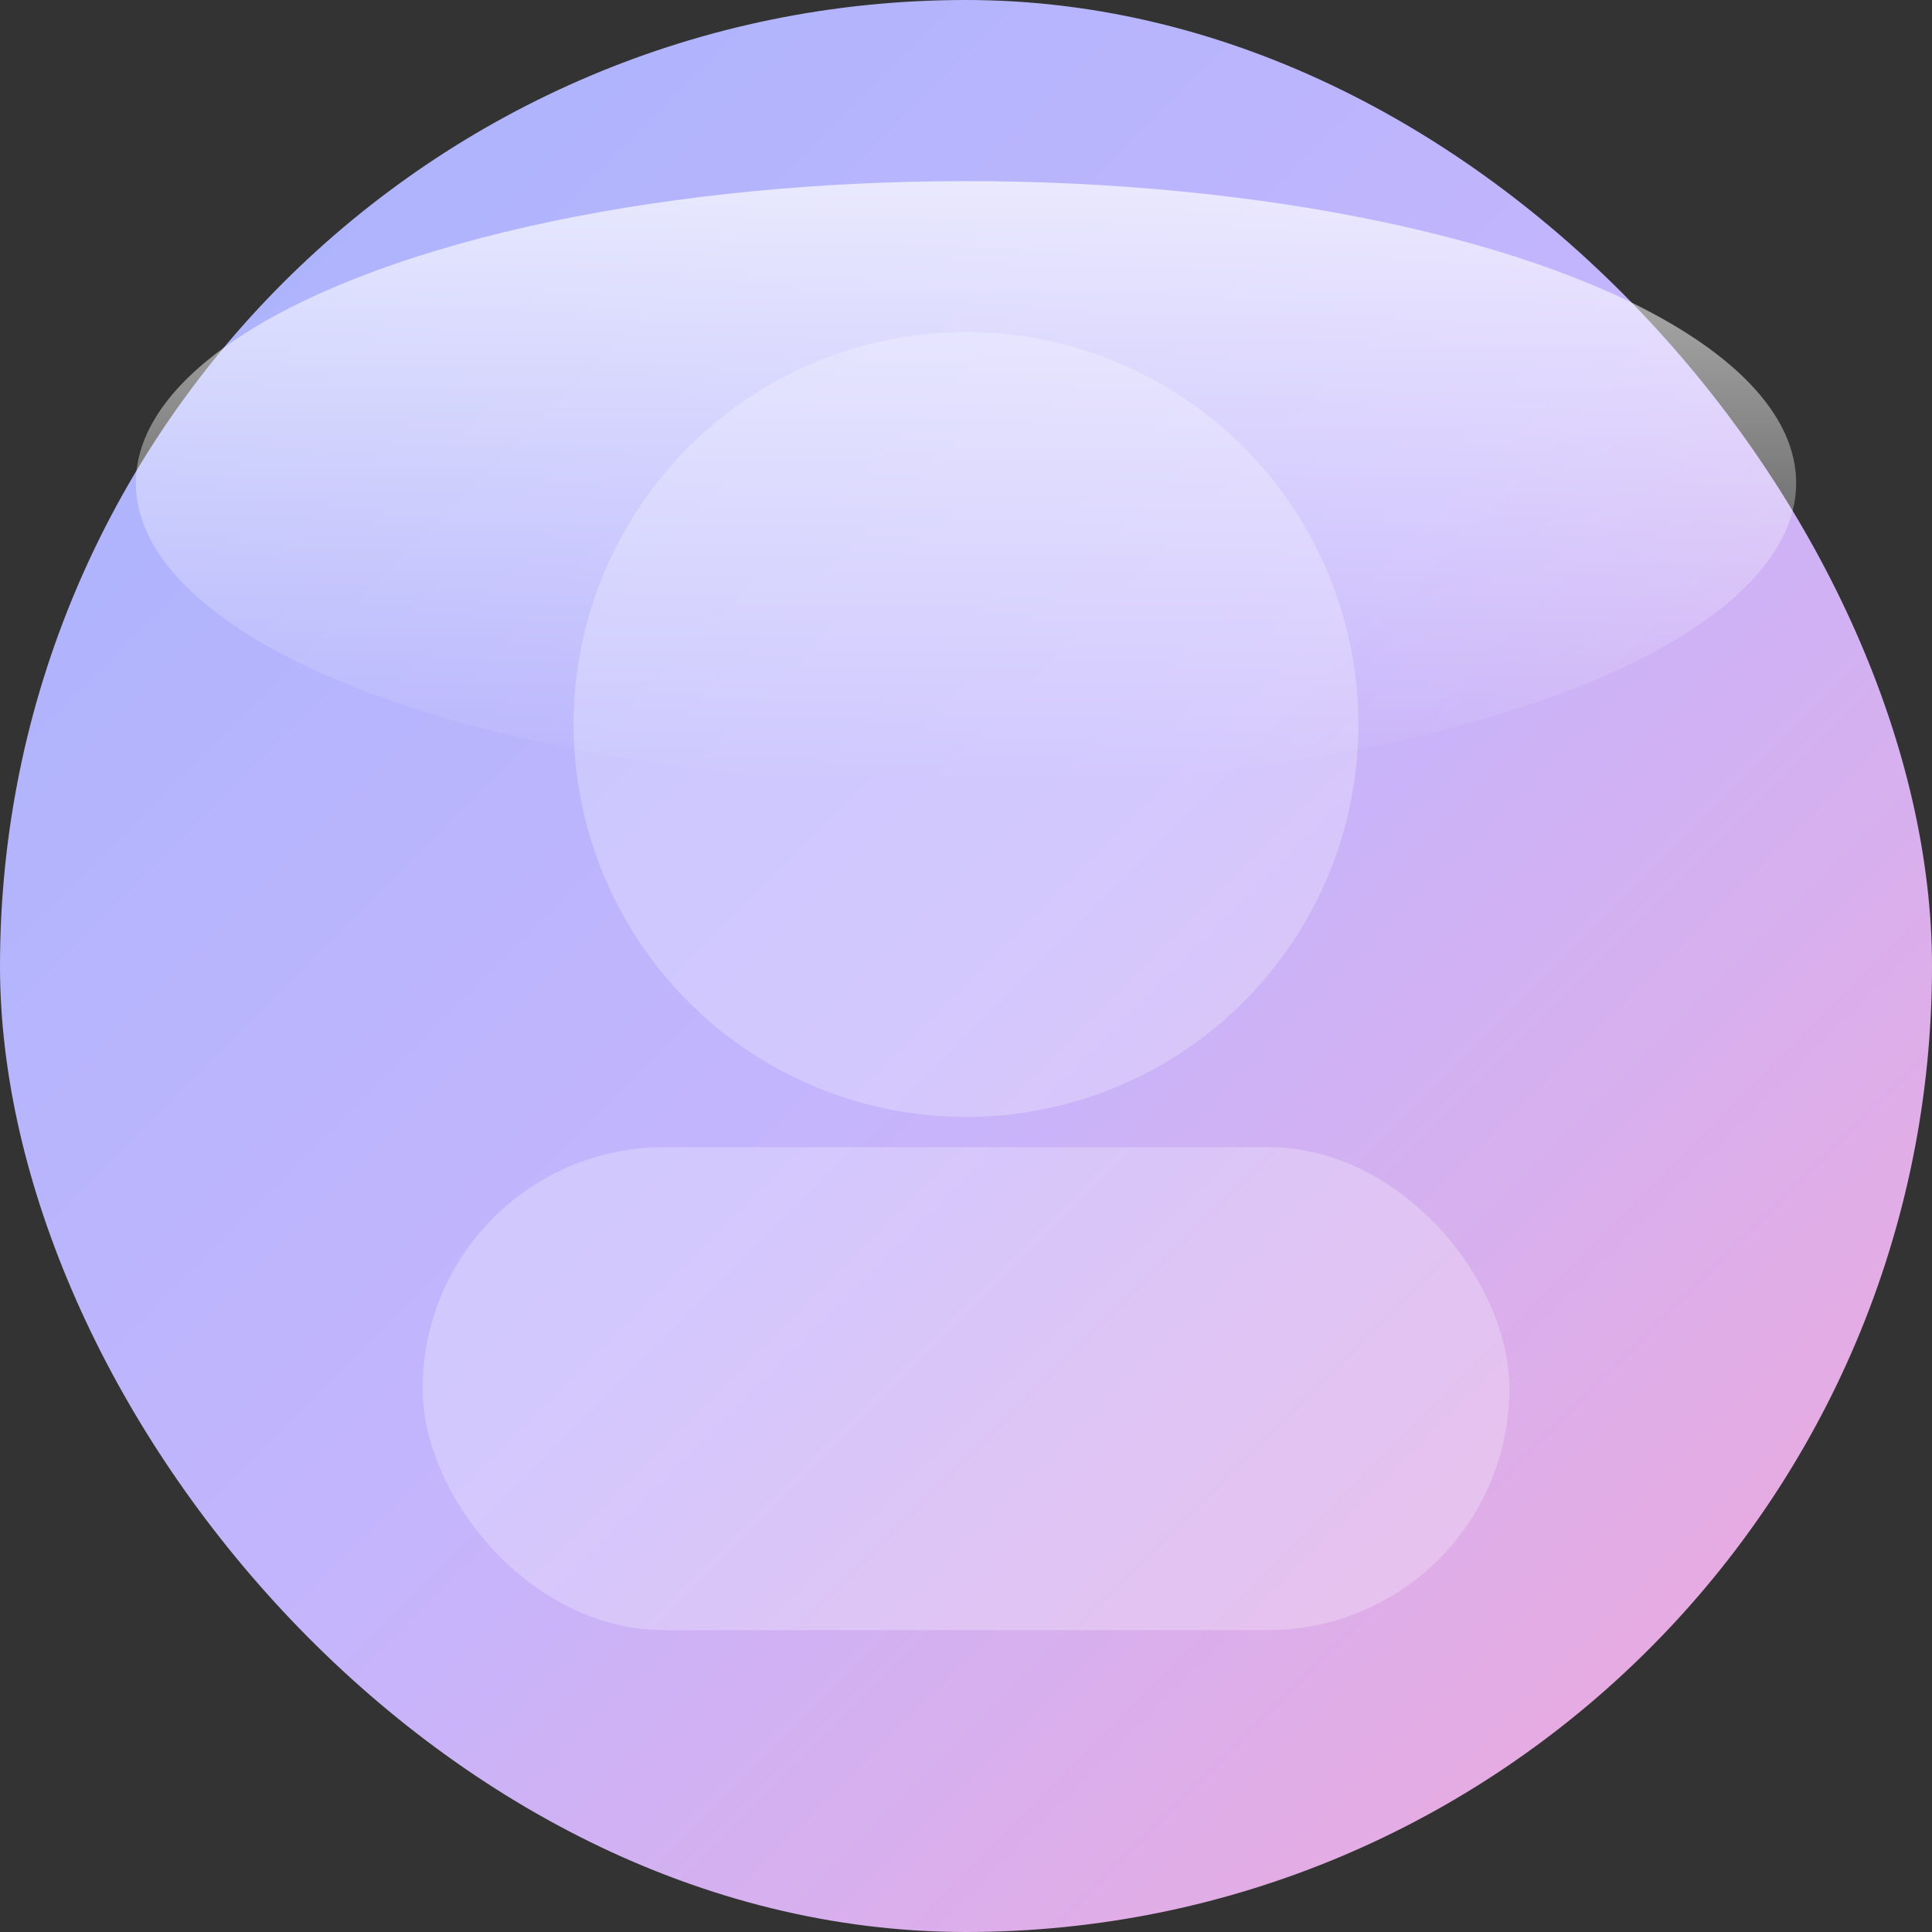 <?xml version="1.0" encoding="UTF-8"?>
<svg xmlns="http://www.w3.org/2000/svg" width="256" height="256" viewBox="0 0 256 256" role="img" aria-label="Default Hero">
  <rect x="0" y="0" width="256" height="256" fill="#333333" stroke="none"/>
  <defs>
    <linearGradient id="g" x1="0" x2="1" y1="0" y2="1">
      <stop offset="0%" stop-color="#a5b4fc"/>
      <stop offset="50%" stop-color="#c4b5fd"/>
      <stop offset="100%" stop-color="#f5a7d7"/>
    </linearGradient>
    <linearGradient id="s" x1="0" x2="0" y1="0" y2="1">
      <stop offset="0%" stop-color="#ffffff" stop-opacity="0.7"/>
      <stop offset="100%" stop-color="#ffffff" stop-opacity="0"/>
    </linearGradient>
  </defs>
  <rect width="256" height="256" rx="128" fill="url(#g)"/>
  <circle cx="128" cy="96" r="52" fill="#fff" fill-opacity="0.25"/>
  <rect x="56" y="152" width="144" height="64" rx="32" fill="#fff" fill-opacity="0.25"/>
  <ellipse cx="128" cy="64" rx="110" ry="40" fill="url(#s)"/>
</svg>
